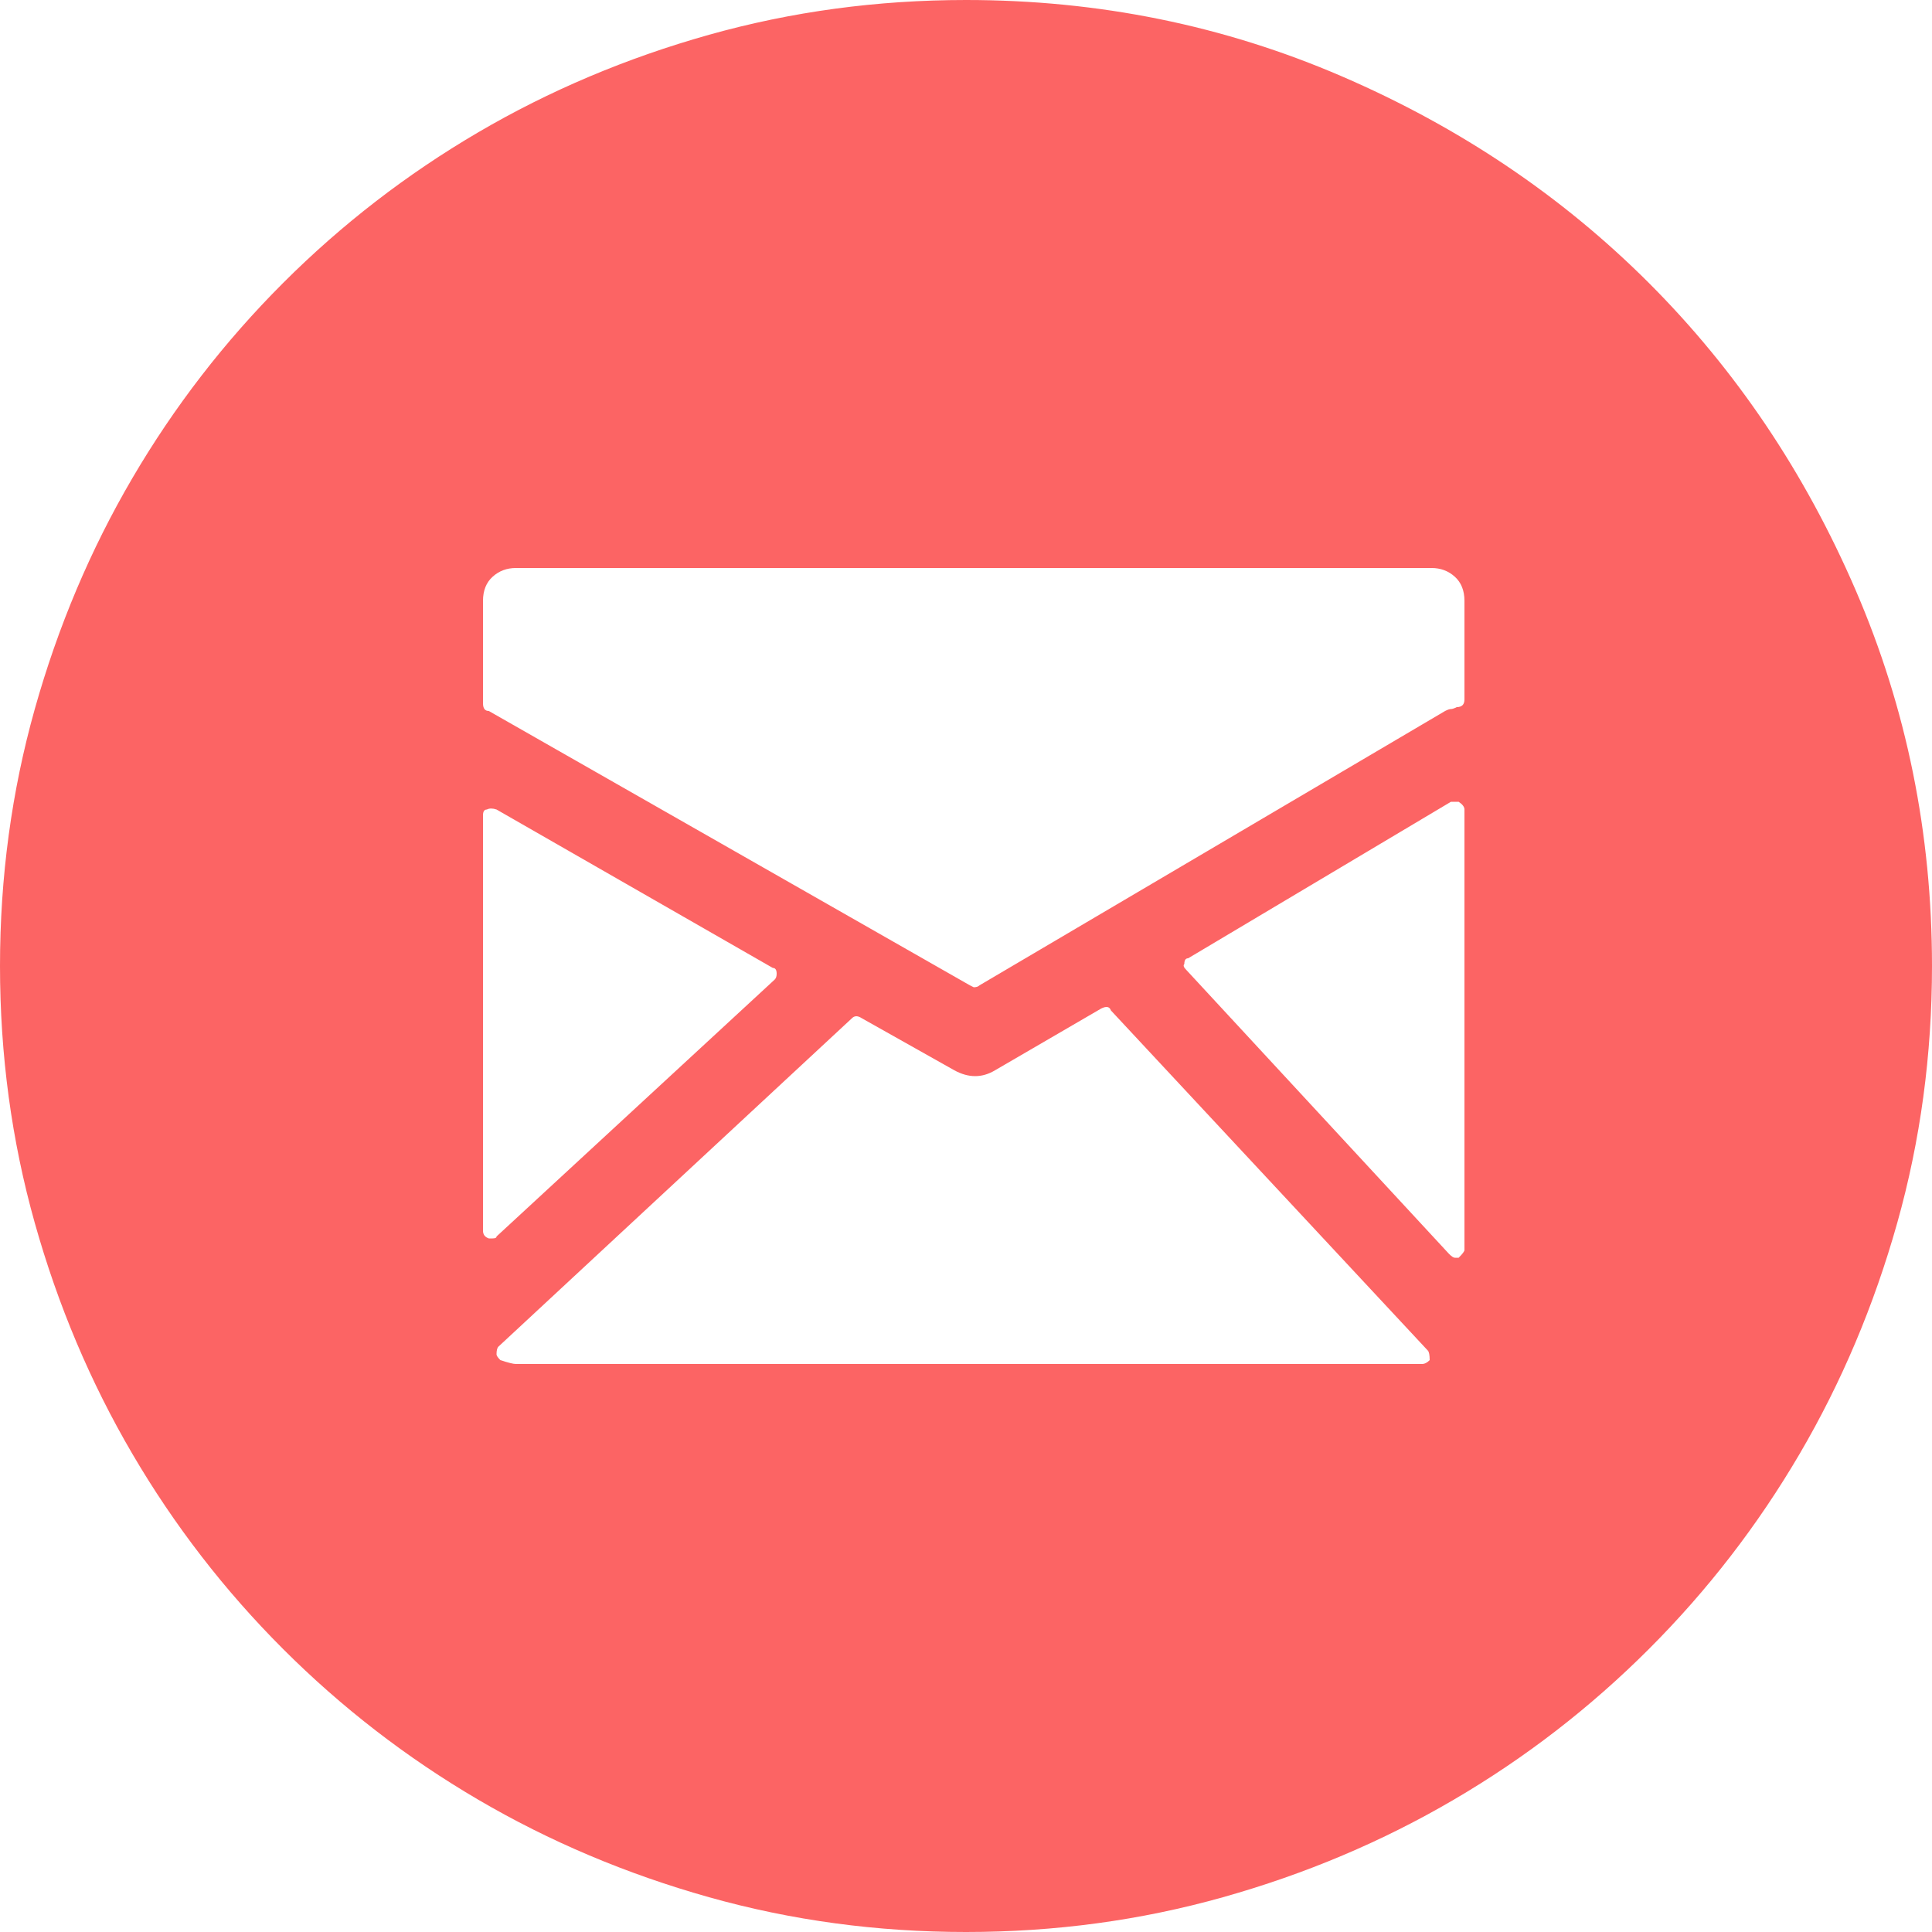 <svg width="28" height="28" viewBox="0 0 28 28" fill="none" xmlns="http://www.w3.org/2000/svg">
<path d="M14 28C12.712 28 11.471 27.832 10.276 27.496C9.081 27.16 7.966 26.689 6.93 26.082C5.894 25.475 4.951 24.747 4.102 23.898C3.253 23.049 2.525 22.106 1.918 21.07C1.311 20.034 0.84 18.919 0.504 17.724C0.168 16.529 0 15.288 0 14C0 12.712 0.168 11.471 0.504 10.276C0.84 9.081 1.311 7.966 1.918 6.93C2.525 5.894 3.253 4.951 4.102 4.102C4.951 3.253 5.894 2.525 6.93 1.918C7.966 1.311 9.081 0.84 10.276 0.504C11.471 0.168 12.712 0 14 0C15.923 0 17.738 0.369 19.446 1.106C21.154 1.843 22.638 2.842 23.898 4.102C25.158 5.362 26.157 6.846 26.894 8.554C27.631 10.262 28 12.077 28 14C28 15.288 27.832 16.529 27.496 17.724C27.16 18.919 26.689 20.034 26.082 21.07C25.475 22.106 24.747 23.049 23.898 23.898C23.049 24.747 22.106 25.476 21.07 26.082C20.034 26.689 18.919 27.16 17.724 27.496C16.529 27.832 15.288 28 14 28ZM20.748 8.232H7.476C7.345 8.232 7.233 8.274 7.14 8.358C7.047 8.442 7 8.559 7 8.708V10.192C7 10.267 7.028 10.304 7.084 10.304L14.056 14.28L14.112 14.308C14.149 14.308 14.178 14.299 14.196 14.28L20.944 10.304C20.981 10.285 21.009 10.276 21.028 10.276C21.047 10.276 21.075 10.267 21.112 10.248C21.187 10.248 21.224 10.211 21.224 10.136V8.708C21.224 8.559 21.177 8.442 21.084 8.358C20.991 8.274 20.879 8.232 20.748 8.232ZM11.228 14.196C11.247 14.177 11.256 14.149 11.256 14.112C11.256 14.056 11.237 14.028 11.2 14.028L7.196 11.732C7.14 11.713 7.093 11.713 7.056 11.732C7.019 11.732 7 11.76 7 11.816V17.836C7 17.892 7.028 17.929 7.084 17.948H7.14C7.177 17.948 7.196 17.939 7.196 17.92L11.228 14.196ZM16.1 14.644C16.081 14.588 16.035 14.579 15.96 14.616L14.42 15.512C14.233 15.624 14.037 15.624 13.832 15.512L12.488 14.756C12.432 14.719 12.385 14.719 12.348 14.756L7.224 19.516C7.205 19.535 7.196 19.572 7.196 19.628C7.196 19.647 7.215 19.675 7.252 19.712C7.364 19.749 7.439 19.768 7.476 19.768H20.608C20.645 19.768 20.683 19.75 20.72 19.712C20.72 19.637 20.711 19.591 20.692 19.572L16.1 14.644ZM21.14 11.62H21.028L17.22 13.888C17.183 13.888 17.164 13.916 17.164 13.972C17.145 13.991 17.155 14.019 17.192 14.056L21 18.172C21.037 18.209 21.065 18.228 21.084 18.228H21.14C21.196 18.172 21.224 18.135 21.224 18.116V11.732C21.224 11.695 21.196 11.657 21.14 11.62Z" fill="#FC6464"/>
</svg>
